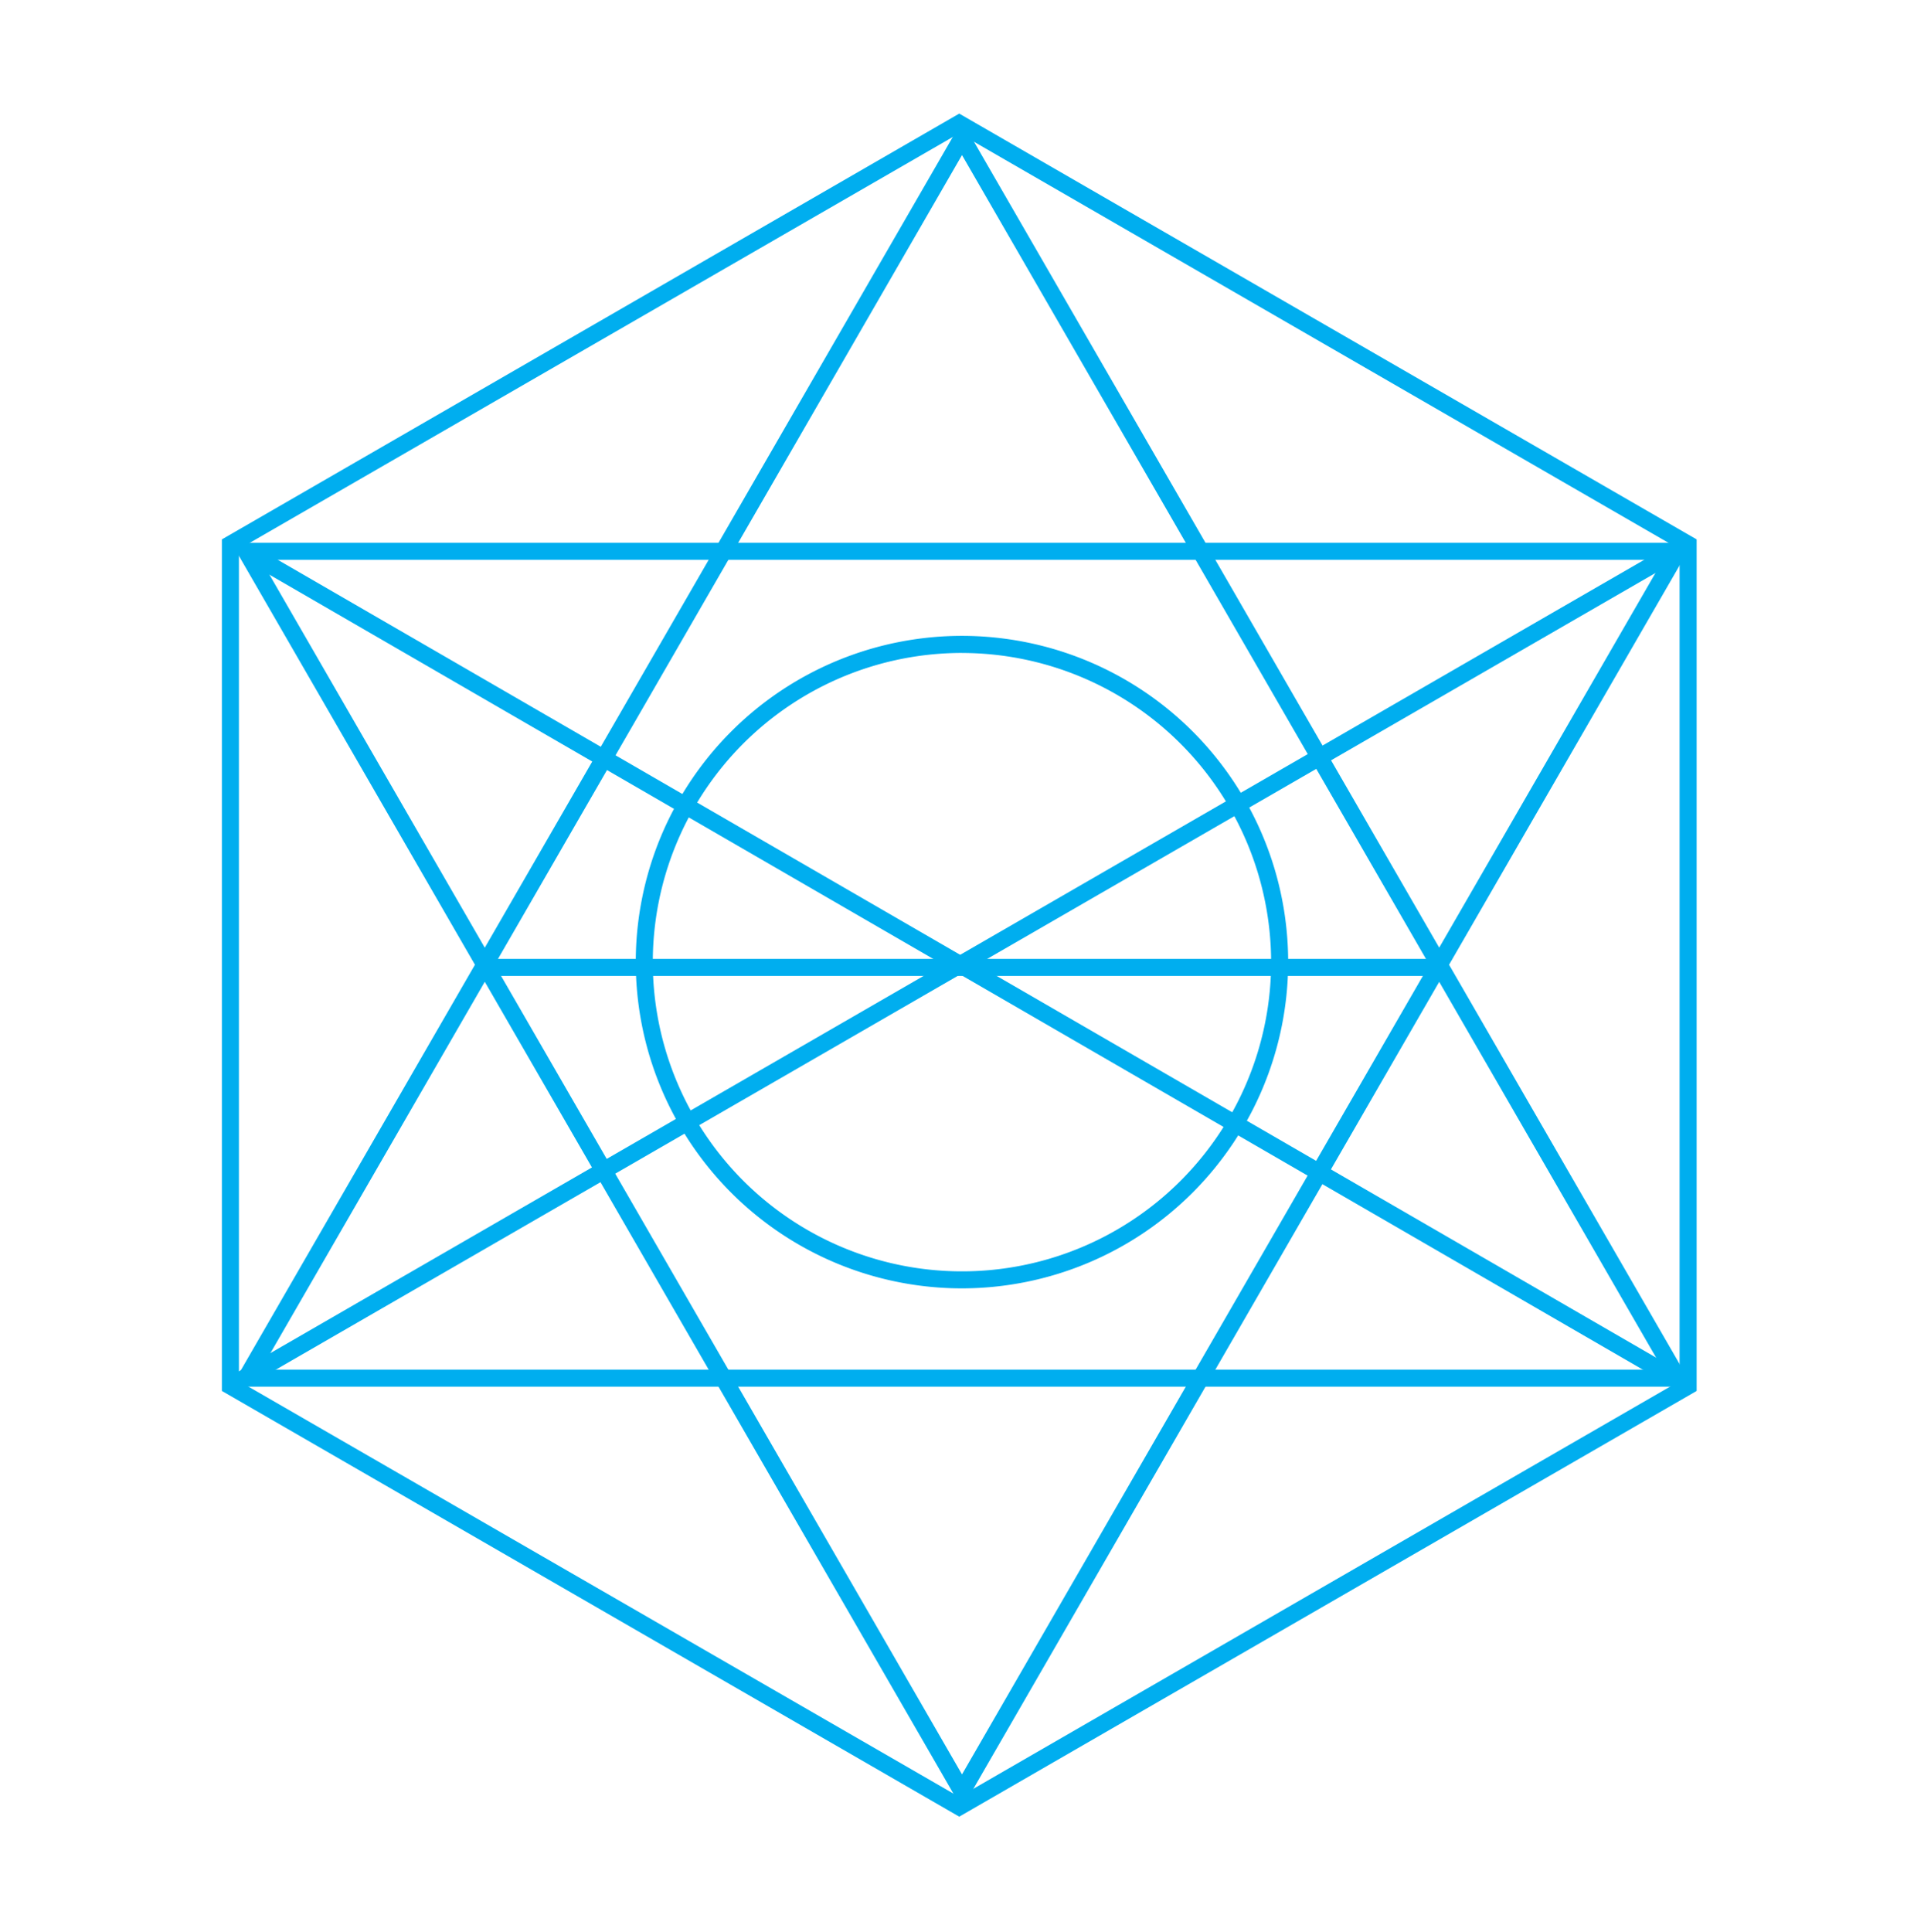 <svg id="Layer_1" data-name="Layer 1" xmlns="http://www.w3.org/2000/svg" viewBox="0 0 564.58 566.91"><defs><style>.cls-1{fill:#00aeef;}</style></defs><path class="cls-1" d="M496.69,406.84H67.9L282.29,35.5Zm-420.13-5H488L282.29,45.5Z"/><path class="cls-1" d="M282.29,530.6,67.9,159.26H496.69ZM76.56,164.26,282.29,520.6,488,164.26Z"/><rect class="cls-1" x="139.82" y="281.33" width="284.77" height="5"/><path class="cls-1" d="M281.48,533,65.11,408.1V158.25L281.48,33.33,497.86,158.25V408.1ZM70.11,405.22l211.37,122,211.38-122V161.14L281.48,39.1l-211.37,122Z"/><rect class="cls-1" x="281.29" y="39.76" width="5" height="488.89" transform="translate(-104.35 387.46) rotate(-59.94)"/><rect class="cls-1" x="34.52" y="280.68" width="493.92" height="5" transform="translate(-103.88 178.68) rotate(-30)"/><path class="cls-1" d="M282.29,378A95.72,95.72,0,1,1,378,282.29,95.82,95.82,0,0,1,282.29,378Zm0-186.43A90.72,90.72,0,1,0,373,282.29,90.81,90.81,0,0,0,282.29,191.58Z"/></svg>